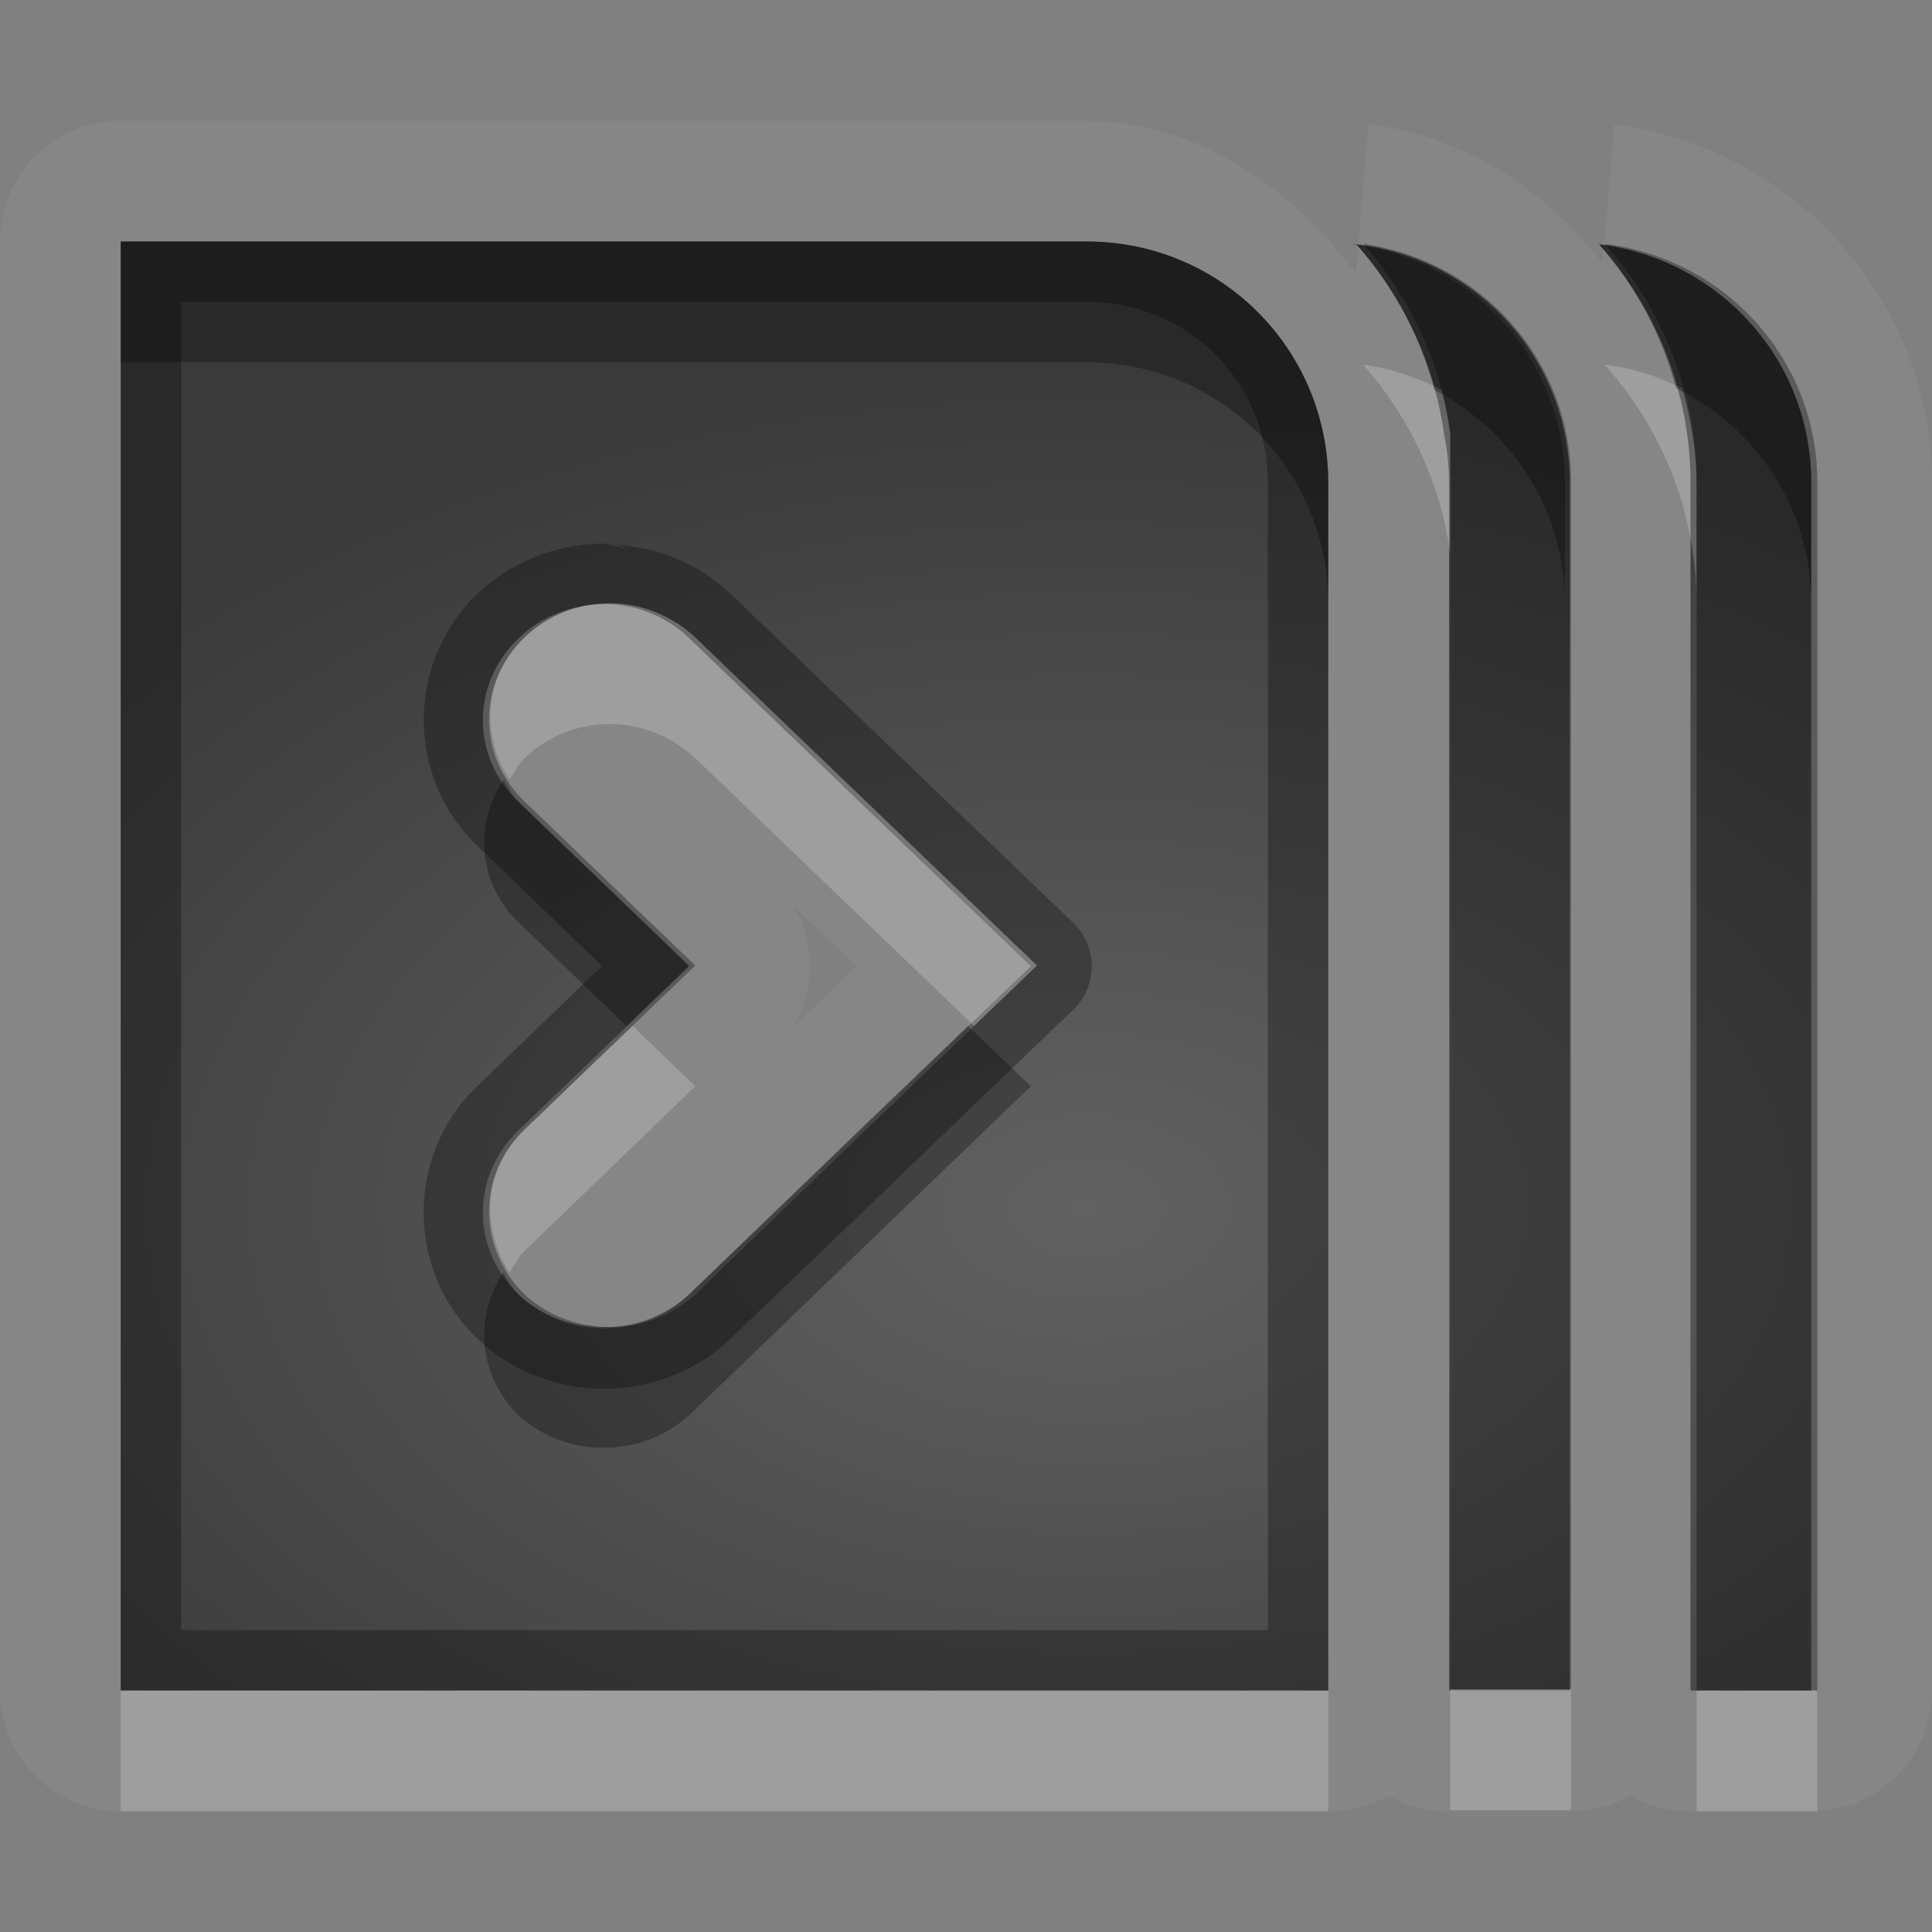 <?xml version="1.0" encoding="UTF-8"?>
<svg id="svg36" width="16" height="16" version="1.1" xmlns="http://www.w3.org/2000/svg" xmlns:cc="http://creativecommons.org/ns#" xmlns:dc="http://purl.org/dc/elements/1.1/" xmlns:rdf="http://www.w3.org/1999/02/22-rdf-syntax-ns#">
 <rect width="100%" height="100%" fill="#808080" stroke="none"/>
 <defs id="defs7">
  <radialGradient id="gr0" cx="9" cy="10" r="11" gradientTransform="matrix(1 0 0 .636 0 3.636)" gradientUnits="userSpaceOnUse">
   <stop id="stop2" stop-opacity=".235" offset="0"/>
   <stop id="stop4" stop-opacity=".549" offset="1"/>
  </radialGradient>
 </defs>
 <path id="path9" d="m1 1a1 1 0 0 0-1 1v2 5 3 2a1 1 0 0 0 1 1h2 6 2a1 1 0 0 0 0.5-0.13 1 1 0 0 0 0.5 0.13h1a1 1 0 0 0 0.5-0.13 1 1 0 0 0 0.5 0.13h1a1 1 0 0 0 1-1v-2-3-5c0-1.522-1.16-2.787-2.63-2.967l-0.1 1.143c-0.48-0.606-1.14-1.053-1.94-1.147l-0.1 1.235c-0.55-0.725-1.311-1.264-2.281-1.264h-2-5.949zm0 1h6 2c1.11 0 2 0.892 2 2v5 3 2h-2-6-2v-2-3-5-2zm10.29 0.02c0.97 0.138 1.72 0.955 1.72 1.966v5 3.004 2h-1v-2-3.004-5-0.4c-0.08-0.595-0.34-1.133-0.72-1.566zm2 0c0.99 0.121 1.76 0.95 1.76 1.974v5 3.006 2h-1v-2-3.006-5c0-0.756-0.29-1.446-0.76-1.974zm-8.239 2.976c-0.256 0-0.512 0.095-0.707 0.283-0.392 0.377-0.392 0.981 0 1.358l1.414 1.359-1.414 1.359c-0.392 0.377-0.392 0.975 0 1.365 0.391 0.36 1.022 0.36 1.414 0l1.414-1.365 0.707-0.677 0.709-0.682-0.709-0.68-2.121-2.037c-0.196-0.183-0.452-0.283-0.707-0.283zm1.523 2.508 0.518 0.498-0.52 0.5a1 1 0 0 0 2e-3 -0.998z" fill="#fff" opacity=".05"/>
 <path id="base" d="m1 2v12h10v-10c0-1.108-0.892-2-2-2h-8zm10.232 0.023c0.385 0.434 0.644 0.974 0.727 1.572 0.027 0.13 0.041 0.266 0.041 0.404v10h1v-10c0-1.028-0.771-1.861-1.768-1.977zm2.012 0.002c0.468 0.528 0.756 1.219 0.756 1.975v10h1v-10c0-1.024-0.765-1.854-1.756-1.975zm-8.244 2.977c0.256 0 0.511 0.095 0.707 0.283l2.121 2.037 0.709 0.68-0.709 0.68-0.707 0.68-1.414 1.357c-0.392 0.376-1.022 0.376-1.414 0-0.392-0.377-0.392-0.981 0-1.357l1.414-1.359-1.414-1.361c-0.392-0.376-0.392-0.979 0-1.355 0.196-0.188 0.451-0.283 0.707-0.283z" fill="url(#gr0)"/>
 <path id="path17" d="m1 2v2 5 3 2h2 6 2v-2-3-5c0-1.108-0.89-2-2-2h-2-6zm10.29 0.02c0.38 0.433 0.64 0.971 0.72 1.566v0.4 5 3.004 2h1v-2-3.004-5c0-1.011-0.75-1.828-1.72-1.966zm2 0c0.47 0.528 0.76 1.218 0.76 1.974v5 3.006 2h1v-2-3.006-5c0-1.024-0.77-1.853-1.76-1.974zm-11.79 0.48h5.5 2c0.84 0 1.5 0.66 1.5 1.5v5 3 1.5h-1.5-6-1.5v-1.5-3-5-1.5zm3.5 2.002c-0.378 1e-3 -0.762 0.142-1.053 0.422-0.583 0.561-0.582 1.515 0 2.076l1.039 1-1.039 1c-0.584 0.562-0.584 1.52 0 2.08 0.585 0.56 1.525 0.56 2.11 0l1.414-1.357 0.707-0.68 0.709-0.68a0.5 0.5 0 0 0 0-0.722l-0.709-0.68-2.121-2.037c-0.267-0.256-0.608-0.392-0.953-0.412a0.5 0.5 0 0 1 0.089 0.031l-0.189-0.041h-2e-3 -2e-3zm4e-3 0c0.038 1e-3 0.067 0.01 0.096 0.01a0.5 0.5 0 0 0-0.096-0.01zm0.047 0.494c0.255 0 0.511 0.1 0.707 0.283l2.121 2.037 0.709 0.68-0.709 0.682-0.707 0.677-1.414 1.365c-0.392 0.36-1.023 0.36-1.414 0-0.392-0.39-0.392-0.988 0-1.365l1.414-1.359-1.414-1.359c-0.392-0.377-0.392-0.981 0-1.358 0.195-0.188 0.451-0.283 0.707-0.283z" opacity=".3"/>
 <path id="path24" d="m11.29 3.02c0.38 0.433 0.64 0.971 0.72 1.566v-0.6-0.4c-0.02-0.122-0.04-0.241-0.07-0.357-0.2-0.103-0.42-0.177-0.65-0.209zm2 0c0.47 0.528 0.76 1.218 0.76 1.974v-1c0-0.271-0.05-0.529-0.12-0.779-0.2-0.097-0.41-0.168-0.64-0.195zm-8.239 1.976c-0.256 0-0.512 0.095-0.707 0.283-0.337 0.324-0.366 0.807-0.123 1.178 0.039-0.06 0.068-0.125 0.123-0.178 0.195-0.188 0.451-0.283 0.707-0.283 0.255 0 0.511 0.1 0.707 0.283l2.121 2.037 0.187 0.18 0.522-0.5-0.709-0.68-2.121-2.037c-0.196-0.183-0.452-0.283-0.707-0.283zm0.187 3.5-0.894 0.859c-0.337 0.324-0.367 0.805-0.125 1.185 0.04-0.06 0.069-0.13 0.125-0.18l1.414-1.364-0.52-0.5zm6.772 5.494v1h1v-1h-1zm-11.01 0.01v1h2 6 2v-1h-2-6-2zm13.05 0v1h1v-1h-1z" fill="#fff" opacity=".2"/>
 <path id="path31" d="m1 2v1h6 2c1.11 0 2 0.892 2 2v-1c0-1.108-0.89-2-2-2h-2-6zm10.19 0.02c0.02 1e-3 0.03 7e-3 0.05 9e-3 0-3e-3 -0.01-6e-3 -0.01-9e-3h-0.04zm0.05 9e-3c0.3 0.342 0.52 0.752 0.64 1.201 0.64 0.331 1.08 0.993 1.08 1.766v-1c0-1.011-0.75-1.829-1.72-1.967zm2-9e-3c0.3 0.338 0.52 0.748 0.64 1.195 0.66 0.323 1.12 0.991 1.12 1.779v-1c0-1.024-0.77-1.853-1.76-1.974zm-9.07 4.437c-0.243 0.371-0.214 0.855 0.123 1.18l0.895 0.859 0.519-0.5-1.414-1.359c-0.055-0.053-0.083-0.119-0.123-0.18zm3.846 2.039-0.188 0.182-0.707 0.677-1.414 1.365c-0.392 0.36-1.023 0.36-1.414 0-0.055-0.05-0.085-0.12-0.125-0.18-0.241 0.36-0.212 0.85 0.125 1.18 0.391 0.36 1.022 0.36 1.414 0l1.414-1.36 0.707-0.682 0.709-0.682-0.521-0.5z" opacity=".3"/>
</svg>
